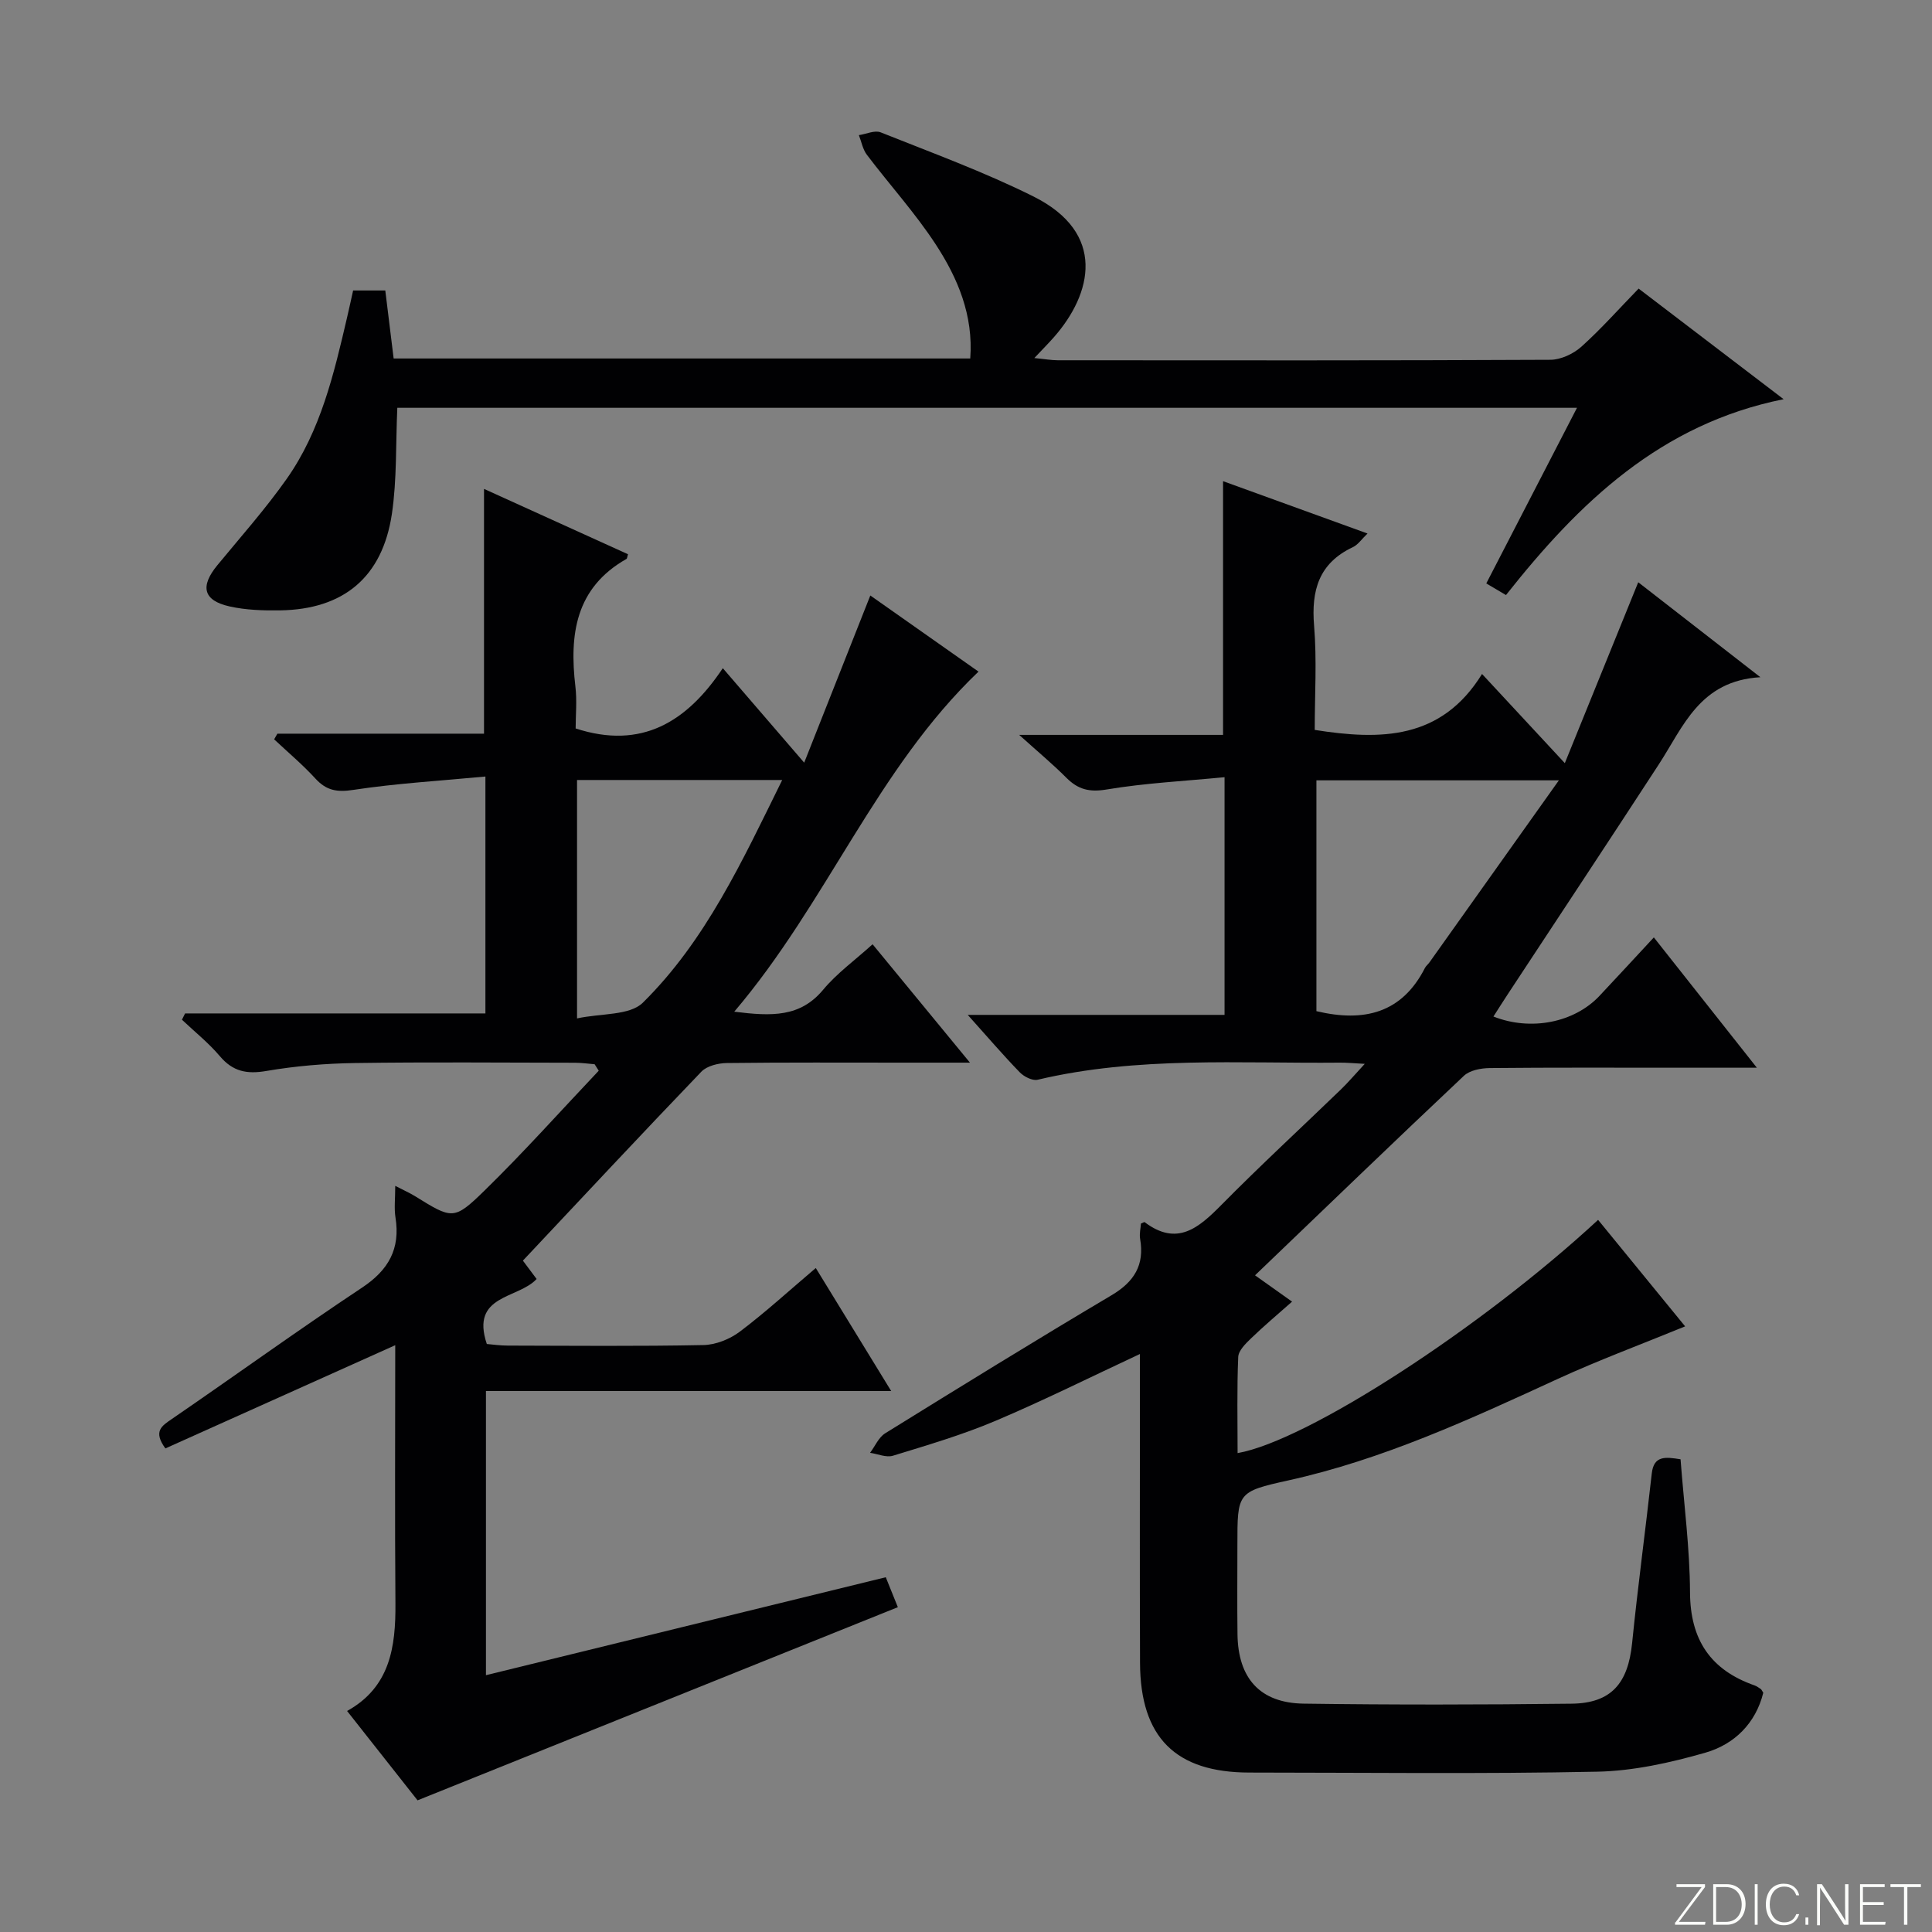 <svg enable-background="new 0 0 400 400" viewBox="0 0 400 400" xmlns="http://www.w3.org/2000/svg"><rect x="0" y="0" width="400" height="400" fill="#808080" stroke="none"/><g fill="#fbfcfa"><path d="m346.9 398 5.4-7.3h-5.2v-.6h5.9v.6l-5.4 7.2h5.5l-.1.6h-6.2v-.5z"/><path d="m354.7 390.1h2.8c2.3 0 3.9 1.6 3.9 4.1s-1.6 4.3-3.9 4.3h-2.8zm.6 7.8h2c2.2 0 3.3-1.6 3.3-3.6 0-1.8-1-3.6-3.3-3.6h-2z"/><path d="m363.9 390.1v8.4h-.6v-8.4z"/><path d="m372.5 396.3c-.4 1.3-1.4 2.3-3.2 2.3-2.4 0-3.7-1.9-3.7-4.3 0-2.3 1.2-4.3 3.7-4.3 1.8 0 2.9 1 3.2 2.4h-.6c-.4-1.1-1.1-1.8-2.5-1.8-2.1 0-3 1.9-3 3.7s.9 3.7 3 3.7c1.4 0 2.1-.7 2.5-1.7z"/><path d="m373.8 398.5v-1.5h.6v1.5z"/><path d="m376.2 398.5v-8.4h1c1.3 2 4.4 6.7 4.9 7.6-.1-1.2-.1-2.4-.1-3.8v-3.8h.7v8.4h-.9c-1.2-1.9-4.4-6.8-5-7.7.1 1.1 0 2.3 0 3.9v3.9h-.6z"/><path d="m390 394.4h-4.3v3.5h4.7l-.1.6h-5.2v-8.4h5.1v.6h-4.5v3.1h4.3v.7z"/><path d="m394.2 390.7h-2.8v-.6h6.3v.6h-2.8v7.8h-.7z"/></g><path d="m347.94 302.13c.71 9.38 1.92 18.47 1.96 27.56.05 9.84 4.27 16.08 13.4 19.27.45.16.86.48 1.27.75.12.08.18.27.5.75-1.56 6.31-5.97 10.69-12.01 12.42-7.26 2.08-14.9 3.78-22.4 3.93-23.98.49-47.98.19-71.98.18-15.3-.01-22.59-7.27-22.65-22.71-.07-19.49-.02-38.99-.02-58.48 0-1.79 0-3.59 0-5.47-10.18 4.75-19.93 9.62-29.95 13.86-6.85 2.9-14.05 5.01-21.18 7.2-1.39.43-3.15-.37-4.74-.6 1.03-1.37 1.77-3.2 3.13-4.04 15.54-9.63 31.11-19.24 46.84-28.57 4.71-2.79 6.88-6.26 5.94-11.68-.18-1.06.11-2.21.17-3.18.46-.18.69-.34.76-.29 6.71 5.07 11.17 1.22 15.88-3.55 8.07-8.17 16.52-15.96 24.78-23.94 1.51-1.46 2.87-3.07 4.92-5.28-2.29-.12-3.7-.26-5.11-.25-20.93.2-41.95-1.35-62.62 3.54-1.08.25-2.83-.64-3.7-1.54-3.46-3.57-6.7-7.35-10.77-11.89h53.17c0-16.56 0-32.45 0-49.21-8.34.81-16.44 1.21-24.38 2.54-3.61.61-5.95.01-8.39-2.44-2.81-2.82-5.88-5.37-9.75-8.86h42.21c0-17.81 0-34.97 0-52.53 9.75 3.53 19.54 7.08 29.91 10.84-1.21 1.15-1.96 2.32-3.03 2.82-7.06 3.33-8.64 8.96-8.03 16.29.59 7.1.13 14.28.13 21.55 13.63 2.15 26.2 2.08 34.64-11.58 5.83 6.28 10.97 11.82 17.14 18.46 5.27-12.98 10.2-25.12 15.2-37.45 7.62 5.92 15.84 12.31 25.29 19.66-12.58.73-15.95 10.25-21.04 18.06-10.35 15.9-20.83 31.72-31.26 47.57-1 1.52-1.97 3.06-2.97 4.62 7.73 3.06 16.74 1.27 21.96-4.28 3.64-3.87 7.24-7.78 11.25-12.1 6.97 8.82 13.79 17.44 21.33 26.98-6.17 0-11.24 0-16.31 0-13 0-25.99-.06-38.99.07-1.82.02-4.14.45-5.36 1.61-14.41 13.57-28.65 27.32-43.24 41.3 2.06 1.47 4.56 3.24 7.67 5.45-2.98 2.64-5.82 5.02-8.48 7.59-1.13 1.09-2.62 2.54-2.67 3.88-.28 6.6-.13 13.21-.13 19.89 14.36-2.51 50.42-25.88 74.64-48.29 5.96 7.29 11.9 14.55 18.02 22.05-9.02 3.7-17.86 6.97-26.4 10.89-18.11 8.33-36.17 16.68-55.79 21.01-10.56 2.33-10.51 2.55-10.51 13.37 0 6.17-.06 12.33.02 18.49.12 9.11 4.66 14.22 13.7 14.35 18.49.26 36.99.23 55.48.01 8.2-.1 11.68-4.2 12.52-12.53 1.18-11.72 2.77-23.41 4.07-35.12.41-3.75 2.8-3.46 5.96-2.95zm-25.19-140.57c-17.73 0-33.95 0-50.2 0v47.79c9.89 2.35 17.71.4 22.47-8.95.22-.43.66-.75.94-1.16 8.74-12.29 17.48-24.57 26.79-37.68z" fill="#010103"/><path d="m38.32 209.82h62.18c0-16.24 0-32.13 0-49.05-9.33.89-18.41 1.41-27.36 2.77-3.41.52-5.59.12-7.86-2.37-2.64-2.88-5.66-5.41-8.52-8.1.22-.39.45-.78.67-1.17h42.78c0-17.07 0-33.62 0-50.68 9.86 4.47 19.87 9.01 29.81 13.53-.2.68-.2.91-.3.96-10.58 5.99-11.86 15.64-10.59 26.43.35 2.93.05 5.94.05 8.68 13.63 4.43 23.02-1.32 30.47-12.48 5.74 6.66 10.89 12.64 16.85 19.56 4.77-12.06 9.18-23.21 13.69-34.61 7.31 5.14 15.03 10.57 22.4 15.76-21.13 20.17-31.36 47.82-50.57 70.41 7.81.98 13.66 1.15 18.41-4.55 2.84-3.41 6.56-6.09 10.23-9.41 6.56 7.98 12.96 15.76 20.16 24.51-5.37 0-9.6 0-13.83 0-12.17 0-24.33-.07-36.5.08-1.79.02-4.12.59-5.28 1.79-12.33 12.84-24.48 25.86-36.95 39.12.72.96 1.75 2.34 2.84 3.8-3.83 4.17-13.75 3.2-10.31 13.46 1.19.1 2.77.33 4.34.33 13.5.03 27 .16 40.5-.11 2.56-.05 5.48-1.22 7.55-2.78 5.29-3.99 10.2-8.49 15.72-13.17 5.17 8.44 10.16 16.58 15.61 25.47-28.38 0-55.93 0-83.9 0v58.83c27.53-6.74 54.97-13.46 82.78-20.28.93 2.32 1.77 4.39 2.5 6.2-33.07 13.3-65.85 26.48-99.44 39.99-4.1-5.2-9.22-11.69-14.59-18.5 8.91-4.94 10.08-13.25 10.01-22.28-.14-17.65-.04-35.31-.04-53.45-16.17 7.26-31.95 14.35-47.59 21.37-2.58-3.55-.77-4.65 1.35-6.1 13.15-9.02 26.09-18.37 39.37-27.19 5.5-3.65 7.95-8.03 6.92-14.52-.3-1.9-.05-3.88-.05-6.55 1.81.94 2.96 1.44 4.02 2.09 7.78 4.8 8.08 5.12 14.46-1.11 8.17-7.98 15.79-16.52 23.65-24.82-.28-.45-.57-.89-.85-1.34-1.37-.11-2.74-.31-4.11-.31-15.17-.02-30.34-.16-45.5.06-6.13.09-12.31.61-18.34 1.64-4.05.7-6.95.13-9.65-3.07-2.33-2.75-5.2-5.04-7.84-7.54.22-.44.43-.87.65-1.3zm123.63-48.33c-14.57 0-28.4 0-42.48 0v49.36c4.98-1.08 10.89-.56 13.63-3.26 13.03-12.86 20.6-29.38 28.85-46.1z" fill="#010103"/><path d="m339.26 59.75c10.14 7.74 19.77 15.08 30.02 22.9-25.44 5.11-42.33 21.37-57.48 40.55-1.34-.79-2.54-1.5-4.08-2.41 6.26-12.13 12.38-23.98 18.78-36.36-82.11 0-163.31 0-244.24 0-.34 7.5-.07 14.81-1.12 21.94-1.95 13.14-10.01 19.81-23.17 20-3.47.05-7.04-.06-10.41-.81-5.5-1.22-6.18-4.14-2.55-8.55 4.86-5.9 9.96-11.64 14.35-17.87 7.03-9.98 9.77-21.71 12.49-33.38.42-1.78.8-3.57 1.26-5.62h6.66c.56 4.57 1.12 9.14 1.73 14.08h119.38c.67-8.95-2.59-16.64-7.14-23.61-4.25-6.51-9.55-12.34-14.26-18.56-.86-1.13-1.12-2.71-1.66-4.07 1.52-.22 3.28-1.07 4.51-.58 10.62 4.24 21.41 8.18 31.62 13.27 15.22 7.59 12.15 20.16 4.26 29.13-1.08 1.23-2.24 2.39-4.06 4.33 2.18.21 3.52.46 4.87.46 33.99.02 67.97.07 101.96-.1 2.18-.01 4.77-1.23 6.43-2.71 4.08-3.67 7.74-7.8 11.85-12.03z" fill="#010103"/></svg>